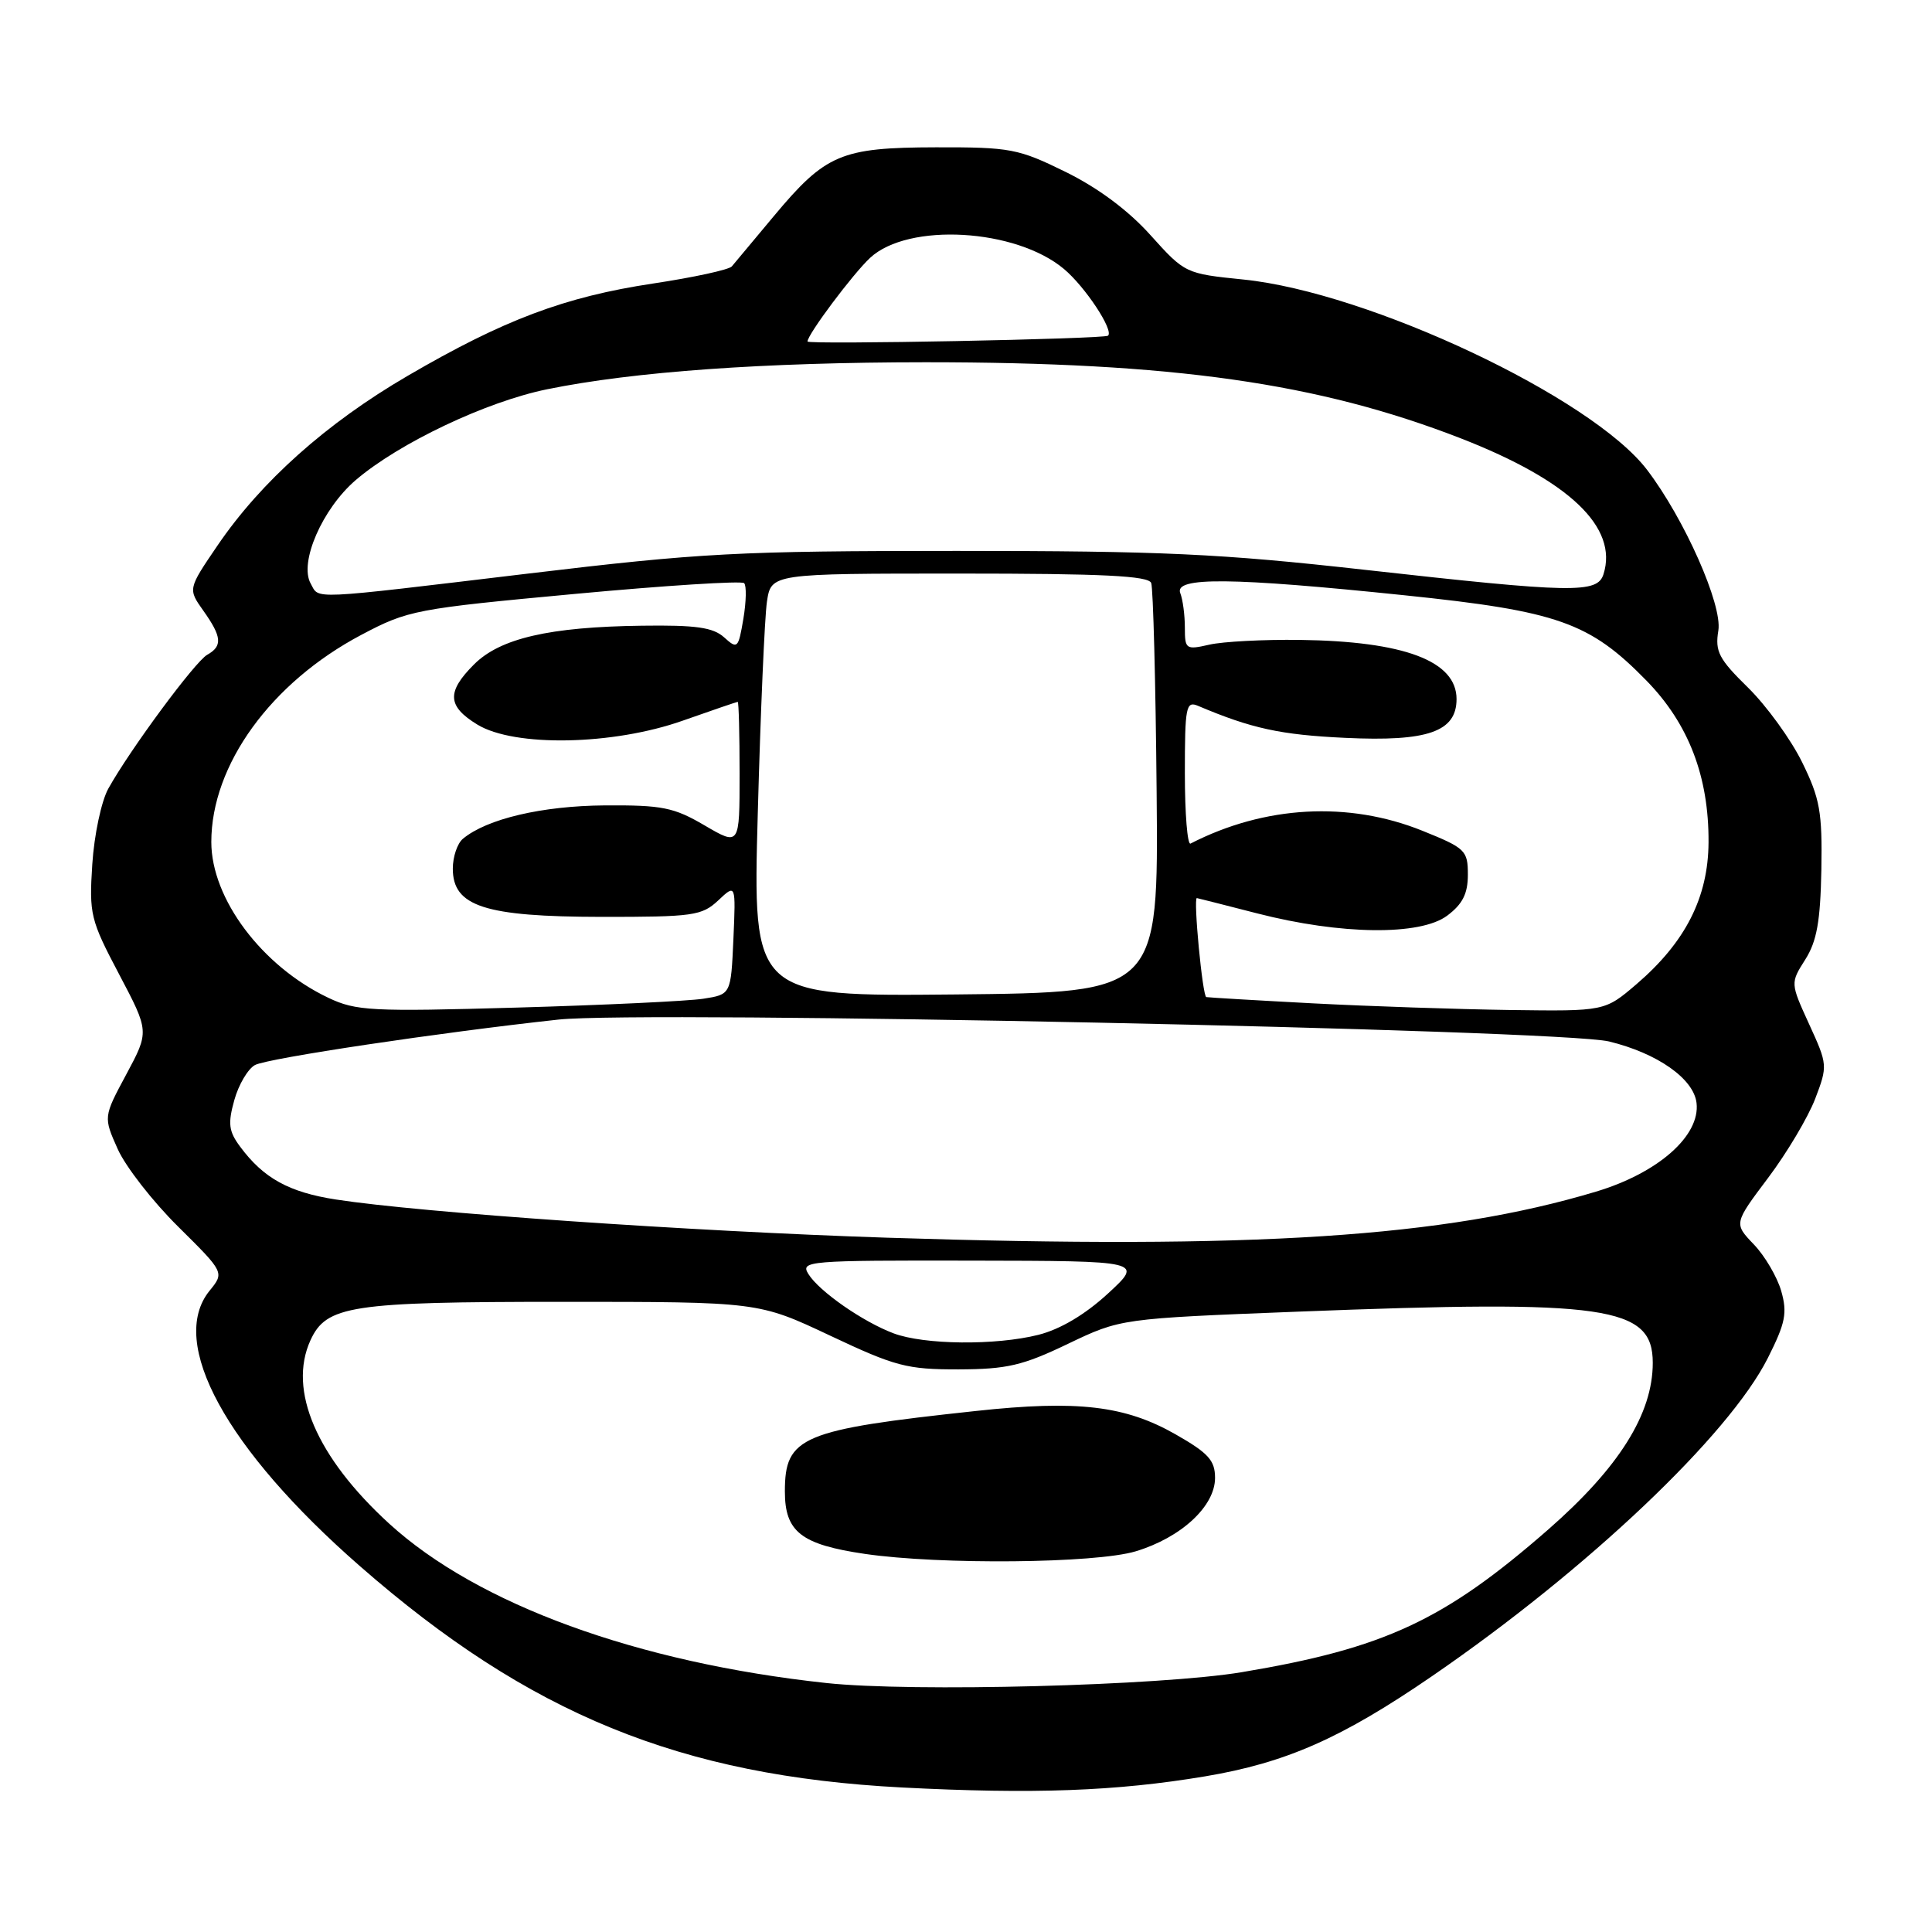 <?xml version="1.0" encoding="UTF-8" standalone="no"?>
<!DOCTYPE svg PUBLIC "-//W3C//DTD SVG 1.1//EN" "http://www.w3.org/Graphics/SVG/1.1/DTD/svg11.dtd" >
<svg xmlns="http://www.w3.org/2000/svg" xmlns:xlink="http://www.w3.org/1999/xlink" version="1.1" viewBox="0 0 256 256">
 <g >
 <path fill="currentColor"
d=" M 159.66 235.38 C 170.40 233.58 177.77 230.33 189.81 222.06 C 210.33 207.97 229.09 190.19 234.25 179.94 C 236.59 175.29 236.85 173.97 236.02 171.06 C 235.48 169.19 233.85 166.41 232.39 164.89 C 229.74 162.12 229.74 162.12 234.28 156.08 C 236.78 152.76 239.58 148.04 240.52 145.60 C 242.19 141.22 242.17 141.06 239.72 135.71 C 237.23 130.26 237.23 130.26 239.21 127.14 C 240.74 124.72 241.21 122.08 241.34 115.26 C 241.47 107.58 241.16 105.82 238.79 101.00 C 237.30 97.97 234.08 93.53 231.63 91.12 C 227.75 87.32 227.23 86.33 227.69 83.55 C 228.24 80.13 223.19 68.74 218.24 62.25 C 210.92 52.65 181.42 38.74 164.77 37.04 C 157.08 36.26 157.01 36.23 152.45 31.16 C 149.51 27.88 145.49 24.89 141.20 22.78 C 134.93 19.70 133.90 19.50 124.02 19.52 C 111.42 19.55 109.41 20.40 102.50 28.68 C 99.83 31.88 97.34 34.86 96.97 35.30 C 96.60 35.74 91.90 36.76 86.52 37.57 C 74.83 39.33 66.75 42.37 54.00 49.81 C 43.25 56.08 34.60 63.80 28.83 72.27 C 24.90 78.04 24.90 78.04 26.95 80.93 C 29.40 84.38 29.51 85.61 27.46 86.76 C 25.84 87.67 17.23 99.32 14.35 104.50 C 13.43 106.16 12.48 110.64 12.23 114.50 C 11.80 121.14 11.98 121.89 15.78 129.09 C 19.78 136.68 19.78 136.68 16.74 142.35 C 13.70 148.01 13.70 148.01 15.60 152.26 C 16.64 154.59 20.25 159.22 23.62 162.55 C 29.74 168.61 29.74 168.61 27.76 171.04 C 22.23 177.88 29.94 192.00 47.68 207.51 C 70.12 227.14 90.16 235.32 119.50 236.85 C 136.92 237.75 147.88 237.35 159.66 235.38 Z  M 109.50 223.01 C 84.45 220.31 63.28 212.59 51.57 201.89 C 41.95 193.10 38.13 184.21 41.13 177.61 C 43.24 172.99 46.43 172.50 74.50 172.50 C 100.50 172.50 100.50 172.50 110.00 176.98 C 118.65 181.06 120.17 181.46 127.00 181.45 C 133.43 181.43 135.50 180.95 141.50 178.07 C 148.50 174.72 148.50 174.72 172.00 173.80 C 212.95 172.20 219.00 173.08 219.00 180.58 C 219.00 187.34 214.54 194.45 205.16 202.66 C 191.38 214.71 183.45 218.41 164.56 221.57 C 153.81 223.37 120.83 224.23 109.50 223.01 Z  M 150.48 205.56 C 156.51 203.74 161.00 199.59 161.00 195.83 C 161.00 193.51 160.12 192.54 155.79 190.07 C 149.10 186.25 142.80 185.50 129.33 186.96 C 106.16 189.45 104.00 190.36 104.00 197.63 C 104.00 202.98 106.16 204.66 114.60 205.90 C 124.61 207.36 145.14 207.16 150.48 205.56 Z  M 118.39 176.67 C 114.33 175.14 108.55 171.12 107.12 168.82 C 106.03 167.08 106.99 167.00 128.74 167.04 C 151.50 167.08 151.50 167.08 146.80 171.41 C 143.78 174.19 140.49 176.14 137.60 176.87 C 131.93 178.30 122.44 178.20 118.39 176.67 Z  M 117.50 164.00 C 91.44 163.15 55.74 160.68 44.50 158.94 C 38.29 157.98 34.92 156.12 31.82 151.94 C 30.30 149.90 30.18 148.88 31.05 145.76 C 31.62 143.71 32.86 141.62 33.79 141.12 C 35.52 140.21 58.34 136.80 74.00 135.10 C 85.26 133.89 206.65 136.42 213.21 138.00 C 219.62 139.56 224.43 142.94 224.80 146.15 C 225.31 150.49 219.71 155.43 211.47 157.90 C 191.35 163.94 166.24 165.57 117.50 164.00 Z  M 43.50 132.21 C 34.72 128.04 28.00 119.09 28.00 111.57 C 28.00 101.36 35.90 90.45 47.90 84.11 C 54.07 80.85 55.06 80.66 76.15 78.70 C 88.17 77.58 98.27 76.94 98.60 77.27 C 98.93 77.60 98.88 79.73 98.50 82.00 C 97.83 85.94 97.72 86.05 95.96 84.46 C 94.49 83.13 92.23 82.81 85.03 82.91 C 72.78 83.07 66.26 84.58 62.80 88.05 C 59.16 91.69 59.27 93.58 63.25 96.01 C 68.17 99.01 81.24 98.76 90.50 95.48 C 94.35 94.12 97.61 93.01 97.75 93.00 C 97.89 93.00 98.00 97.29 98.00 102.54 C 98.00 112.08 98.00 112.08 93.38 109.38 C 89.29 106.98 87.76 106.67 80.13 106.72 C 71.83 106.78 64.51 108.50 61.34 111.14 C 60.60 111.75 60.00 113.53 60.00 115.10 C 60.00 120.10 64.23 121.47 79.67 121.49 C 91.85 121.50 93.00 121.34 95.17 119.31 C 97.50 117.11 97.50 117.11 97.18 124.44 C 96.85 131.77 96.85 131.77 93.18 132.34 C 91.15 132.65 80.05 133.18 68.50 133.51 C 49.20 134.06 47.18 133.96 43.50 132.21 Z  M 174.00 132.95 C 166.57 132.56 160.20 132.18 159.84 132.12 C 159.34 132.03 158.10 118.99 158.59 119.00 C 158.64 119.00 162.24 119.91 166.59 121.03 C 177.68 123.88 188.18 124.00 191.76 121.33 C 193.80 119.80 194.50 118.42 194.50 115.90 C 194.50 112.69 194.18 112.38 188.50 110.09 C 178.67 106.12 167.55 106.74 157.75 111.78 C 157.34 111.99 157.00 107.81 157.00 102.48 C 157.00 93.63 157.15 92.85 158.75 93.53 C 165.83 96.53 169.69 97.37 178.25 97.77 C 189.18 98.29 193.00 96.96 193.00 92.63 C 193.00 87.58 186.07 84.97 172.21 84.79 C 167.42 84.73 162.04 85.01 160.25 85.42 C 157.14 86.13 157.00 86.03 157.00 83.16 C 157.00 81.51 156.73 79.45 156.39 78.58 C 155.57 76.43 163.19 76.50 186.13 78.88 C 206.42 80.98 210.63 82.47 218.16 90.18 C 223.75 95.90 226.44 102.90 226.39 111.61 C 226.35 118.91 223.33 124.85 216.83 130.42 C 212.64 134.00 212.64 134.00 200.07 133.83 C 193.16 133.73 181.43 133.34 174.00 132.95 Z  M 100.41 107.77 C 100.77 94.42 101.32 81.81 101.62 79.75 C 102.18 76.00 102.18 76.00 127.12 76.00 C 146.15 76.00 152.18 76.30 152.54 77.25 C 152.80 77.94 153.13 90.42 153.26 105.00 C 153.50 131.50 153.50 131.50 126.62 131.77 C 99.74 132.03 99.74 132.03 100.41 107.77 Z  M 41.17 77.33 C 39.60 74.54 42.72 67.40 47.14 63.61 C 52.87 58.71 64.43 53.22 72.50 51.58 C 83.95 49.24 101.24 48.01 122.64 48.00 C 155.41 48.00 174.69 50.74 193.58 58.09 C 207.95 63.69 214.44 69.87 212.47 76.09 C 211.66 78.65 208.43 78.59 180.82 75.50 C 161.68 73.36 153.98 73.00 126.78 73.00 C 97.77 73.00 92.92 73.26 70.00 76.00 C 40.56 79.52 42.35 79.44 41.17 77.33 Z  M 107.00 45.25 C 107.00 44.32 113.01 36.29 115.30 34.16 C 120.36 29.46 134.61 30.28 140.99 35.65 C 143.80 38.01 147.61 43.77 146.82 44.48 C 146.32 44.92 107.00 45.69 107.00 45.25 Z "/>
</g>
</svg>